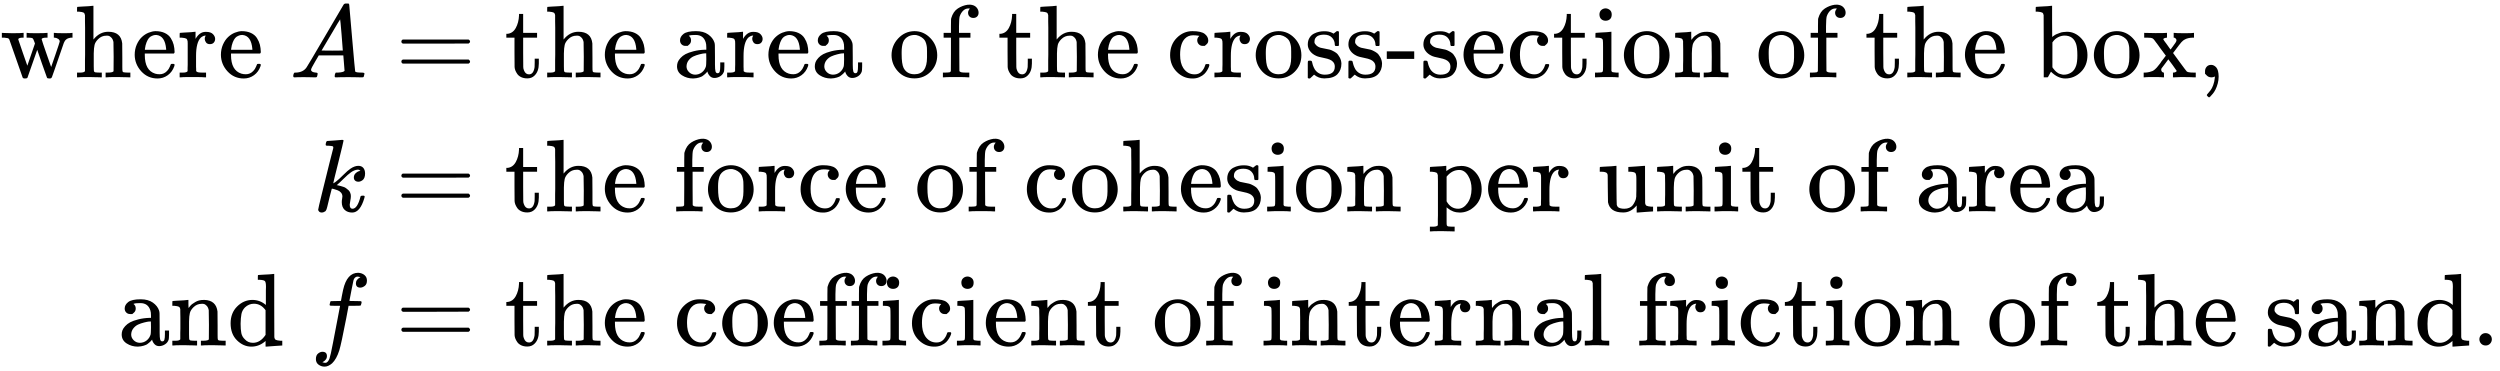 <svg version="1.1" style="vertical-align: -3.507ex;" xmlns="http://www.w3.org/2000/svg" width="24240.6px" height="3600px"   viewBox="0 -2050 24240.6 3600" xmlns:xlink="http://www.w3.org/1999/xlink"><defs><path id="MJX-287-TEX-N-77" d="M90 368Q84 378 76 380T40 385H18V431H24L43 430Q62 430 84 429T116 428Q206 428 221 431H229V385H215Q177 383 177 368Q177 367 221 239L265 113L339 328L333 345Q323 374 316 379Q308 384 278 385H258V431H264Q270 428 348 428Q439 428 454 431H461V385H452Q404 385 404 369Q404 366 418 324T449 234T481 143L496 100L537 219Q579 341 579 347Q579 363 564 373T530 385H522V431H529Q541 428 624 428Q692 428 698 431H703V385H697Q696 385 691 385T682 384Q635 377 619 334L559 161Q546 124 528 71Q508 12 503 1T487 -11H479Q460 -11 456 -4Q455 -3 407 133L361 267Q359 263 266 -4Q261 -11 243 -11H238Q225 -11 220 -3L90 368Z"></path><path id="MJX-287-TEX-N-68" d="M41 46H55Q94 46 102 60V68Q102 77 102 91T102 124T102 167T103 217T103 272T103 329Q103 366 103 407T103 482T102 542T102 586T102 603Q99 622 88 628T43 637H25V660Q25 683 27 683L37 684Q47 685 66 686T103 688Q120 689 140 690T170 693T181 694H184V367Q244 442 328 442Q451 442 463 329Q464 322 464 190V104Q464 66 466 59T477 49Q498 46 526 46H542V0H534L510 1Q487 2 460 2T422 3Q319 3 310 0H302V46H318Q379 46 379 62Q380 64 380 200Q379 335 378 343Q372 371 358 385T334 402T308 404Q263 404 229 370Q202 343 195 315T187 232V168V108Q187 78 188 68T191 55T200 49Q221 46 249 46H265V0H257L234 1Q210 2 183 2T145 3Q42 3 33 0H25V46H41Z"></path><path id="MJX-287-TEX-N-65" d="M28 218Q28 273 48 318T98 391T163 433T229 448Q282 448 320 430T378 380T406 316T415 245Q415 238 408 231H126V216Q126 68 226 36Q246 30 270 30Q312 30 342 62Q359 79 369 104L379 128Q382 131 395 131H398Q415 131 415 121Q415 117 412 108Q393 53 349 21T250 -11Q155 -11 92 58T28 218ZM333 275Q322 403 238 411H236Q228 411 220 410T195 402T166 381T143 340T127 274V267H333V275Z"></path><path id="MJX-287-TEX-N-72" d="M36 46H50Q89 46 97 60V68Q97 77 97 91T98 122T98 161T98 203Q98 234 98 269T98 328L97 351Q94 370 83 376T38 385H20V408Q20 431 22 431L32 432Q42 433 60 434T96 436Q112 437 131 438T160 441T171 442H174V373Q213 441 271 441H277Q322 441 343 419T364 373Q364 352 351 337T313 322Q288 322 276 338T263 372Q263 381 265 388T270 400T273 405Q271 407 250 401Q234 393 226 386Q179 341 179 207V154Q179 141 179 127T179 101T180 81T180 66V61Q181 59 183 57T188 54T193 51T200 49T207 48T216 47T225 47T235 46T245 46H276V0H267Q249 3 140 3Q37 3 28 0H20V46H36Z"></path><path id="MJX-287-TEX-N-A0" d=""></path><path id="MJX-287-TEX-I-1D434" d="M208 74Q208 50 254 46Q272 46 272 35Q272 34 270 22Q267 8 264 4T251 0Q249 0 239 0T205 1T141 2Q70 2 50 0H42Q35 7 35 11Q37 38 48 46H62Q132 49 164 96Q170 102 345 401T523 704Q530 716 547 716H555H572Q578 707 578 706L606 383Q634 60 636 57Q641 46 701 46Q726 46 726 36Q726 34 723 22Q720 7 718 4T704 0Q701 0 690 0T651 1T578 2Q484 2 455 0H443Q437 6 437 9T439 27Q443 40 445 43L449 46H469Q523 49 533 63L521 213H283L249 155Q208 86 208 74ZM516 260Q516 271 504 416T490 562L463 519Q447 492 400 412L310 260L413 259Q516 259 516 260Z"></path><path id="MJX-287-TEX-N-3D" d="M56 347Q56 360 70 367H707Q722 359 722 347Q722 336 708 328L390 327H72Q56 332 56 347ZM56 153Q56 168 72 173H708Q722 163 722 153Q722 140 707 133H70Q56 140 56 153Z"></path><path id="MJX-287-TEX-N-74" d="M27 422Q80 426 109 478T141 600V615H181V431H316V385H181V241Q182 116 182 100T189 68Q203 29 238 29Q282 29 292 100Q293 108 293 146V181H333V146V134Q333 57 291 17Q264 -10 221 -10Q187 -10 162 2T124 33T105 68T98 100Q97 107 97 248V385H18V422H27Z"></path><path id="MJX-287-TEX-N-20" d=""></path><path id="MJX-287-TEX-N-61" d="M137 305T115 305T78 320T63 359Q63 394 97 421T218 448Q291 448 336 416T396 340Q401 326 401 309T402 194V124Q402 76 407 58T428 40Q443 40 448 56T453 109V145H493V106Q492 66 490 59Q481 29 455 12T400 -6T353 12T329 54V58L327 55Q325 52 322 49T314 40T302 29T287 17T269 6T247 -2T221 -8T190 -11Q130 -11 82 20T34 107Q34 128 41 147T68 188T116 225T194 253T304 268H318V290Q318 324 312 340Q290 411 215 411Q197 411 181 410T156 406T148 403Q170 388 170 359Q170 334 154 320ZM126 106Q126 75 150 51T209 26Q247 26 276 49T315 109Q317 116 318 175Q318 233 317 233Q309 233 296 232T251 223T193 203T147 166T126 106Z"></path><path id="MJX-287-TEX-N-6F" d="M28 214Q28 309 93 378T250 448Q340 448 405 380T471 215Q471 120 407 55T250 -10Q153 -10 91 57T28 214ZM250 30Q372 30 372 193V225V250Q372 272 371 288T364 326T348 362T317 390T268 410Q263 411 252 411Q222 411 195 399Q152 377 139 338T126 246V226Q126 130 145 91Q177 30 250 30Z"></path><path id="MJX-287-TEX-N-66" d="M273 0Q255 3 146 3Q43 3 34 0H26V46H42Q70 46 91 49Q99 52 103 60Q104 62 104 224V385H33V431H104V497L105 564L107 574Q126 639 171 668T266 704Q267 704 275 704T289 705Q330 702 351 679T372 627Q372 604 358 590T321 576T284 590T270 627Q270 647 288 667H284Q280 668 273 668Q245 668 223 647T189 592Q183 572 182 497V431H293V385H185V225Q185 63 186 61T189 57T194 54T199 51T206 49T213 48T222 47T231 47T241 46T251 46H282V0H273Z"></path><path id="MJX-287-TEX-N-63" d="M370 305T349 305T313 320T297 358Q297 381 312 396Q317 401 317 402T307 404Q281 408 258 408Q209 408 178 376Q131 329 131 219Q131 137 162 90Q203 29 272 29Q313 29 338 55T374 117Q376 125 379 127T395 129H409Q415 123 415 120Q415 116 411 104T395 71T366 33T318 2T249 -11Q163 -11 99 53T34 214Q34 318 99 383T250 448T370 421T404 357Q404 334 387 320Z"></path><path id="MJX-287-TEX-N-73" d="M295 316Q295 356 268 385T190 414Q154 414 128 401Q98 382 98 349Q97 344 98 336T114 312T157 287Q175 282 201 278T245 269T277 256Q294 248 310 236T342 195T359 133Q359 71 321 31T198 -10H190Q138 -10 94 26L86 19L77 10Q71 4 65 -1L54 -11H46H42Q39 -11 33 -5V74V132Q33 153 35 157T45 162H54Q66 162 70 158T75 146T82 119T101 77Q136 26 198 26Q295 26 295 104Q295 133 277 151Q257 175 194 187T111 210Q75 227 54 256T33 318Q33 357 50 384T93 424T143 442T187 447H198Q238 447 268 432L283 424L292 431Q302 440 314 448H322H326Q329 448 335 442V310L329 304H301Q295 310 295 316Z"></path><path id="MJX-287-TEX-N-2D" d="M11 179V252H277V179H11Z"></path><path id="MJX-287-TEX-N-69" d="M69 609Q69 637 87 653T131 669Q154 667 171 652T188 609Q188 579 171 564T129 549Q104 549 87 564T69 609ZM247 0Q232 3 143 3Q132 3 106 3T56 1L34 0H26V46H42Q70 46 91 49Q100 53 102 60T104 102V205V293Q104 345 102 359T88 378Q74 385 41 385H30V408Q30 431 32 431L42 432Q52 433 70 434T106 436Q123 437 142 438T171 441T182 442H185V62Q190 52 197 50T232 46H255V0H247Z"></path><path id="MJX-287-TEX-N-6E" d="M41 46H55Q94 46 102 60V68Q102 77 102 91T102 122T103 161T103 203Q103 234 103 269T102 328V351Q99 370 88 376T43 385H25V408Q25 431 27 431L37 432Q47 433 65 434T102 436Q119 437 138 438T167 441T178 442H181V402Q181 364 182 364T187 369T199 384T218 402T247 421T285 437Q305 442 336 442Q450 438 463 329Q464 322 464 190V104Q464 66 466 59T477 49Q498 46 526 46H542V0H534L510 1Q487 2 460 2T422 3Q319 3 310 0H302V46H318Q379 46 379 62Q380 64 380 200Q379 335 378 343Q372 371 358 385T334 402T308 404Q263 404 229 370Q202 343 195 315T187 232V168V108Q187 78 188 68T191 55T200 49Q221 46 249 46H265V0H257L234 1Q210 2 183 2T145 3Q42 3 33 0H25V46H41Z"></path><path id="MJX-287-TEX-N-62" d="M307 -11Q234 -11 168 55L158 37Q156 34 153 28T147 17T143 10L138 1L118 0H98V298Q98 599 97 603Q94 622 83 628T38 637H20V660Q20 683 22 683L32 684Q42 685 61 686T98 688Q115 689 135 690T165 693T176 694H179V543Q179 391 180 391L183 394Q186 397 192 401T207 411T228 421T254 431T286 439T323 442Q401 442 461 379T522 216Q522 115 458 52T307 -11ZM182 98Q182 97 187 90T196 79T206 67T218 55T233 44T250 35T271 29T295 26Q330 26 363 46T412 113Q424 148 424 212Q424 287 412 323Q385 405 300 405Q270 405 239 390T188 347L182 339V98Z"></path><path id="MJX-287-TEX-N-78" d="M201 0Q189 3 102 3Q26 3 17 0H11V46H25Q48 47 67 52T96 61T121 78T139 96T160 122T180 150L226 210L168 288Q159 301 149 315T133 336T122 351T113 363T107 370T100 376T94 379T88 381T80 383Q74 383 44 385H16V431H23Q59 429 126 429Q219 429 229 431H237V385Q201 381 201 369Q201 367 211 353T239 315T268 274L272 270L297 304Q329 345 329 358Q329 364 327 369T322 376T317 380T310 384L307 385H302V431H309Q324 428 408 428Q487 428 493 431H499V385H492Q443 385 411 368Q394 360 377 341T312 257L296 236L358 151Q424 61 429 57T446 50Q464 46 499 46H516V0H510H502Q494 1 482 1T457 2T432 2T414 3Q403 3 377 3T327 1L304 0H295V46H298Q309 46 320 51T331 63Q331 65 291 120L250 175Q249 174 219 133T185 88Q181 83 181 74Q181 63 188 55T206 46Q208 46 208 23V0H201Z"></path><path id="MJX-287-TEX-N-2C" d="M78 35T78 60T94 103T137 121Q165 121 187 96T210 8Q210 -27 201 -60T180 -117T154 -158T130 -185T117 -194Q113 -194 104 -185T95 -172Q95 -168 106 -156T131 -126T157 -76T173 -3V9L172 8Q170 7 167 6T161 3T152 1T140 0Q113 0 96 17Z"></path><path id="MJX-287-TEX-I-1D458" d="M121 647Q121 657 125 670T137 683Q138 683 209 688T282 694Q294 694 294 686Q294 679 244 477Q194 279 194 272Q213 282 223 291Q247 309 292 354T362 415Q402 442 438 442Q468 442 485 423T503 369Q503 344 496 327T477 302T456 291T438 288Q418 288 406 299T394 328Q394 353 410 369T442 390L458 393Q446 405 434 405H430Q398 402 367 380T294 316T228 255Q230 254 243 252T267 246T293 238T320 224T342 206T359 180T365 147Q365 130 360 106T354 66Q354 26 381 26Q429 26 459 145Q461 153 479 153H483Q499 153 499 144Q499 139 496 130Q455 -11 378 -11Q333 -11 305 15T277 90Q277 108 280 121T283 145Q283 167 269 183T234 206T200 217T182 220H180Q168 178 159 139T145 81T136 44T129 20T122 7T111 -2Q98 -11 83 -11Q66 -11 57 -1T48 16Q48 26 85 176T158 471L195 616Q196 629 188 632T149 637H144Q134 637 131 637T124 640T121 647Z"></path><path id="MJX-287-TEX-N-70" d="M36 -148H50Q89 -148 97 -134V-126Q97 -119 97 -107T97 -77T98 -38T98 6T98 55T98 106Q98 140 98 177T98 243T98 296T97 335T97 351Q94 370 83 376T38 385H20V408Q20 431 22 431L32 432Q42 433 61 434T98 436Q115 437 135 438T165 441T176 442H179V416L180 390L188 397Q247 441 326 441Q407 441 464 377T522 216Q522 115 457 52T310 -11Q242 -11 190 33L182 40V-45V-101Q182 -128 184 -134T195 -145Q216 -148 244 -148H260V-194H252L228 -193Q205 -192 178 -192T140 -191Q37 -191 28 -194H20V-148H36ZM424 218Q424 292 390 347T305 402Q234 402 182 337V98Q222 26 294 26Q345 26 384 80T424 218Z"></path><path id="MJX-287-TEX-N-75" d="M383 58Q327 -10 256 -10H249Q124 -10 105 89Q104 96 103 226Q102 335 102 348T96 369Q86 385 36 385H25V408Q25 431 27 431L38 432Q48 433 67 434T105 436Q122 437 142 438T172 441T184 442H187V261Q188 77 190 64Q193 49 204 40Q224 26 264 26Q290 26 311 35T343 58T363 90T375 120T379 144Q379 145 379 161T380 201T380 248V315Q380 361 370 372T320 385H302V431Q304 431 378 436T457 442H464V264Q464 84 465 81Q468 61 479 55T524 46H542V0Q540 0 467 -5T390 -11H383V58Z"></path><path id="MJX-287-TEX-N-64" d="M376 495Q376 511 376 535T377 568Q377 613 367 624T316 637H298V660Q298 683 300 683L310 684Q320 685 339 686T376 688Q393 689 413 690T443 693T454 694H457V390Q457 84 458 81Q461 61 472 55T517 46H535V0Q533 0 459 -5T380 -11H373V44L365 37Q307 -11 235 -11Q158 -11 96 50T34 215Q34 315 97 378T244 442Q319 442 376 393V495ZM373 342Q328 405 260 405Q211 405 173 369Q146 341 139 305T131 211Q131 155 138 120T173 59Q203 26 251 26Q322 26 373 103V342Z"></path><path id="MJX-287-TEX-I-1D453" d="M118 -162Q120 -162 124 -164T135 -167T147 -168Q160 -168 171 -155T187 -126Q197 -99 221 27T267 267T289 382V385H242Q195 385 192 387Q188 390 188 397L195 425Q197 430 203 430T250 431Q298 431 298 432Q298 434 307 482T319 540Q356 705 465 705Q502 703 526 683T550 630Q550 594 529 578T487 561Q443 561 443 603Q443 622 454 636T478 657L487 662Q471 668 457 668Q445 668 434 658T419 630Q412 601 403 552T387 469T380 433Q380 431 435 431Q480 431 487 430T498 424Q499 420 496 407T491 391Q489 386 482 386T428 385H372L349 263Q301 15 282 -47Q255 -132 212 -173Q175 -205 139 -205Q107 -205 81 -186T55 -132Q55 -95 76 -78T118 -61Q162 -61 162 -103Q162 -122 151 -136T127 -157L118 -162Z"></path><path id="MJX-287-TEX-N-6C" d="M42 46H56Q95 46 103 60V68Q103 77 103 91T103 124T104 167T104 217T104 272T104 329Q104 366 104 407T104 482T104 542T103 586T103 603Q100 622 89 628T44 637H26V660Q26 683 28 683L38 684Q48 685 67 686T104 688Q121 689 141 690T171 693T182 694H185V379Q185 62 186 60Q190 52 198 49Q219 46 247 46H263V0H255L232 1Q209 2 183 2T145 3T107 3T57 1L34 0H26V46H42Z"></path><path id="MJX-287-TEX-N-2E" d="M78 60Q78 84 95 102T138 120Q162 120 180 104T199 61Q199 36 182 18T139 0T96 17T78 60Z"></path></defs><g stroke="currentColor" fill="currentColor" stroke-width="0" transform="scale(1,-1)"><g ><g ><g  transform="translate(0,1300)"><g ><g ><use  xlink:href="#MJX-287-TEX-N-77"></use><use  xlink:href="#MJX-287-TEX-N-68" transform="translate(722,0)"></use><use  xlink:href="#MJX-287-TEX-N-65" transform="translate(1278,0)"></use><use  xlink:href="#MJX-287-TEX-N-72" transform="translate(1722,0)"></use><use  xlink:href="#MJX-287-TEX-N-65" transform="translate(2114,0)"></use><use  xlink:href="#MJX-287-TEX-N-A0" transform="translate(2558,0)"></use></g><g  transform="translate(2808,0)"><use  xlink:href="#MJX-287-TEX-I-1D434"></use></g></g><g  transform="translate(3558,0)"><g ></g><g  transform="translate(277.8,0)"><use  xlink:href="#MJX-287-TEX-N-3D"></use></g><g  transform="translate(1333.6,0)"><use  xlink:href="#MJX-287-TEX-N-74"></use><use  xlink:href="#MJX-287-TEX-N-68" transform="translate(389,0)"></use><use  xlink:href="#MJX-287-TEX-N-65" transform="translate(945,0)"></use><use  xlink:href="#MJX-287-TEX-N-20" transform="translate(1389,0)"></use><use  xlink:href="#MJX-287-TEX-N-61" transform="translate(1639,0)"></use><use  xlink:href="#MJX-287-TEX-N-72" transform="translate(2139,0)"></use><use  xlink:href="#MJX-287-TEX-N-65" transform="translate(2531,0)"></use><use  xlink:href="#MJX-287-TEX-N-61" transform="translate(2975,0)"></use><use  xlink:href="#MJX-287-TEX-N-20" transform="translate(3475,0)"></use><use  xlink:href="#MJX-287-TEX-N-6F" transform="translate(3725,0)"></use><use  xlink:href="#MJX-287-TEX-N-66" transform="translate(4225,0)"></use><use  xlink:href="#MJX-287-TEX-N-20" transform="translate(4531,0)"></use><use  xlink:href="#MJX-287-TEX-N-74" transform="translate(4781,0)"></use><use  xlink:href="#MJX-287-TEX-N-68" transform="translate(5170,0)"></use><use  xlink:href="#MJX-287-TEX-N-65" transform="translate(5726,0)"></use><use  xlink:href="#MJX-287-TEX-N-20" transform="translate(6170,0)"></use><use  xlink:href="#MJX-287-TEX-N-63" transform="translate(6420,0)"></use><use  xlink:href="#MJX-287-TEX-N-72" transform="translate(6864,0)"></use><use  xlink:href="#MJX-287-TEX-N-6F" transform="translate(7256,0)"></use><use  xlink:href="#MJX-287-TEX-N-73" transform="translate(7756,0)"></use><use  xlink:href="#MJX-287-TEX-N-73" transform="translate(8150,0)"></use><use  xlink:href="#MJX-287-TEX-N-2D" transform="translate(8544,0)"></use><use  xlink:href="#MJX-287-TEX-N-73" transform="translate(8877,0)"></use><use  xlink:href="#MJX-287-TEX-N-65" transform="translate(9271,0)"></use><use  xlink:href="#MJX-287-TEX-N-63" transform="translate(9715,0)"></use><use  xlink:href="#MJX-287-TEX-N-74" transform="translate(10159,0)"></use><use  xlink:href="#MJX-287-TEX-N-69" transform="translate(10548,0)"></use><use  xlink:href="#MJX-287-TEX-N-6F" transform="translate(10826,0)"></use><use  xlink:href="#MJX-287-TEX-N-6E" transform="translate(11326,0)"></use><use  xlink:href="#MJX-287-TEX-N-20" transform="translate(11882,0)"></use><use  xlink:href="#MJX-287-TEX-N-6F" transform="translate(12132,0)"></use><use  xlink:href="#MJX-287-TEX-N-66" transform="translate(12632,0)"></use><use  xlink:href="#MJX-287-TEX-N-20" transform="translate(12938,0)"></use><use  xlink:href="#MJX-287-TEX-N-74" transform="translate(13188,0)"></use><use  xlink:href="#MJX-287-TEX-N-68" transform="translate(13577,0)"></use><use  xlink:href="#MJX-287-TEX-N-65" transform="translate(14133,0)"></use><use  xlink:href="#MJX-287-TEX-N-20" transform="translate(14577,0)"></use><use  xlink:href="#MJX-287-TEX-N-62" transform="translate(14827,0)"></use><use  xlink:href="#MJX-287-TEX-N-6F" transform="translate(15383,0)"></use><use  xlink:href="#MJX-287-TEX-N-78" transform="translate(15883,0)"></use><use  xlink:href="#MJX-287-TEX-N-2C" transform="translate(16411,0)"></use></g></g></g><g  transform="translate(0,0)"><g  transform="translate(3037,0)"><g ><use  xlink:href="#MJX-287-TEX-I-1D458"></use></g></g><g  transform="translate(3558,0)"><g ></g><g  transform="translate(277.8,0)"><use  xlink:href="#MJX-287-TEX-N-3D"></use></g><g  transform="translate(1333.6,0)"><use  xlink:href="#MJX-287-TEX-N-74"></use><use  xlink:href="#MJX-287-TEX-N-68" transform="translate(389,0)"></use><use  xlink:href="#MJX-287-TEX-N-65" transform="translate(945,0)"></use><use  xlink:href="#MJX-287-TEX-N-20" transform="translate(1389,0)"></use><use  xlink:href="#MJX-287-TEX-N-66" transform="translate(1639,0)"></use><use  xlink:href="#MJX-287-TEX-N-6F" transform="translate(1945,0)"></use><use  xlink:href="#MJX-287-TEX-N-72" transform="translate(2445,0)"></use><use  xlink:href="#MJX-287-TEX-N-63" transform="translate(2837,0)"></use><use  xlink:href="#MJX-287-TEX-N-65" transform="translate(3281,0)"></use><use  xlink:href="#MJX-287-TEX-N-20" transform="translate(3725,0)"></use><use  xlink:href="#MJX-287-TEX-N-6F" transform="translate(3975,0)"></use><use  xlink:href="#MJX-287-TEX-N-66" transform="translate(4475,0)"></use><use  xlink:href="#MJX-287-TEX-N-20" transform="translate(4781,0)"></use><use  xlink:href="#MJX-287-TEX-N-63" transform="translate(5031,0)"></use><use  xlink:href="#MJX-287-TEX-N-6F" transform="translate(5475,0)"></use><use  xlink:href="#MJX-287-TEX-N-68" transform="translate(5975,0)"></use><use  xlink:href="#MJX-287-TEX-N-65" transform="translate(6531,0)"></use><use  xlink:href="#MJX-287-TEX-N-73" transform="translate(6975,0)"></use><use  xlink:href="#MJX-287-TEX-N-69" transform="translate(7369,0)"></use><use  xlink:href="#MJX-287-TEX-N-6F" transform="translate(7647,0)"></use><use  xlink:href="#MJX-287-TEX-N-6E" transform="translate(8147,0)"></use><use  xlink:href="#MJX-287-TEX-N-20" transform="translate(8703,0)"></use><use  xlink:href="#MJX-287-TEX-N-70" transform="translate(8953,0)"></use><use  xlink:href="#MJX-287-TEX-N-65" transform="translate(9509,0)"></use><use  xlink:href="#MJX-287-TEX-N-72" transform="translate(9953,0)"></use><use  xlink:href="#MJX-287-TEX-N-20" transform="translate(10345,0)"></use><use  xlink:href="#MJX-287-TEX-N-75" transform="translate(10595,0)"></use><use  xlink:href="#MJX-287-TEX-N-6E" transform="translate(11151,0)"></use><use  xlink:href="#MJX-287-TEX-N-69" transform="translate(11707,0)"></use><use  xlink:href="#MJX-287-TEX-N-74" transform="translate(11985,0)"></use><use  xlink:href="#MJX-287-TEX-N-20" transform="translate(12374,0)"></use><use  xlink:href="#MJX-287-TEX-N-6F" transform="translate(12624,0)"></use><use  xlink:href="#MJX-287-TEX-N-66" transform="translate(13124,0)"></use><use  xlink:href="#MJX-287-TEX-N-20" transform="translate(13430,0)"></use><use  xlink:href="#MJX-287-TEX-N-61" transform="translate(13680,0)"></use><use  xlink:href="#MJX-287-TEX-N-72" transform="translate(14180,0)"></use><use  xlink:href="#MJX-287-TEX-N-65" transform="translate(14572,0)"></use><use  xlink:href="#MJX-287-TEX-N-61" transform="translate(15016,0)"></use></g></g></g><g  transform="translate(0,-1300)"><g  transform="translate(1146,0)"><g ><use  xlink:href="#MJX-287-TEX-N-61"></use><use  xlink:href="#MJX-287-TEX-N-6E" transform="translate(500,0)"></use><use  xlink:href="#MJX-287-TEX-N-64" transform="translate(1056,0)"></use><use  xlink:href="#MJX-287-TEX-N-A0" transform="translate(1612,0)"></use></g><g  transform="translate(1862,0)"><use  xlink:href="#MJX-287-TEX-I-1D453"></use></g></g><g  transform="translate(3558,0)"><g ></g><g  transform="translate(277.8,0)"><use  xlink:href="#MJX-287-TEX-N-3D"></use></g><g  transform="translate(1333.6,0)"><use  xlink:href="#MJX-287-TEX-N-74"></use><use  xlink:href="#MJX-287-TEX-N-68" transform="translate(389,0)"></use><use  xlink:href="#MJX-287-TEX-N-65" transform="translate(945,0)"></use><use  xlink:href="#MJX-287-TEX-N-20" transform="translate(1389,0)"></use><use  xlink:href="#MJX-287-TEX-N-63" transform="translate(1639,0)"></use><use  xlink:href="#MJX-287-TEX-N-6F" transform="translate(2083,0)"></use><use  xlink:href="#MJX-287-TEX-N-65" transform="translate(2583,0)"></use><use  xlink:href="#MJX-287-TEX-N-66" transform="translate(3027,0)"></use><use  xlink:href="#MJX-287-TEX-N-66" transform="translate(3333,0)"></use><use  xlink:href="#MJX-287-TEX-N-69" transform="translate(3639,0)"></use><use  xlink:href="#MJX-287-TEX-N-63" transform="translate(3917,0)"></use><use  xlink:href="#MJX-287-TEX-N-69" transform="translate(4361,0)"></use><use  xlink:href="#MJX-287-TEX-N-65" transform="translate(4639,0)"></use><use  xlink:href="#MJX-287-TEX-N-6E" transform="translate(5083,0)"></use><use  xlink:href="#MJX-287-TEX-N-74" transform="translate(5639,0)"></use><use  xlink:href="#MJX-287-TEX-N-20" transform="translate(6028,0)"></use><use  xlink:href="#MJX-287-TEX-N-6F" transform="translate(6278,0)"></use><use  xlink:href="#MJX-287-TEX-N-66" transform="translate(6778,0)"></use><use  xlink:href="#MJX-287-TEX-N-20" transform="translate(7084,0)"></use><use  xlink:href="#MJX-287-TEX-N-69" transform="translate(7334,0)"></use><use  xlink:href="#MJX-287-TEX-N-6E" transform="translate(7612,0)"></use><use  xlink:href="#MJX-287-TEX-N-74" transform="translate(8168,0)"></use><use  xlink:href="#MJX-287-TEX-N-65" transform="translate(8557,0)"></use><use  xlink:href="#MJX-287-TEX-N-72" transform="translate(9001,0)"></use><use  xlink:href="#MJX-287-TEX-N-6E" transform="translate(9393,0)"></use><use  xlink:href="#MJX-287-TEX-N-61" transform="translate(9949,0)"></use><use  xlink:href="#MJX-287-TEX-N-6C" transform="translate(10449,0)"></use><use  xlink:href="#MJX-287-TEX-N-20" transform="translate(10727,0)"></use><use  xlink:href="#MJX-287-TEX-N-66" transform="translate(10977,0)"></use><use  xlink:href="#MJX-287-TEX-N-72" transform="translate(11283,0)"></use><use  xlink:href="#MJX-287-TEX-N-69" transform="translate(11675,0)"></use><use  xlink:href="#MJX-287-TEX-N-63" transform="translate(11953,0)"></use><use  xlink:href="#MJX-287-TEX-N-74" transform="translate(12397,0)"></use><use  xlink:href="#MJX-287-TEX-N-69" transform="translate(12786,0)"></use><use  xlink:href="#MJX-287-TEX-N-6F" transform="translate(13064,0)"></use><use  xlink:href="#MJX-287-TEX-N-6E" transform="translate(13564,0)"></use><use  xlink:href="#MJX-287-TEX-N-20" transform="translate(14120,0)"></use><use  xlink:href="#MJX-287-TEX-N-6F" transform="translate(14370,0)"></use><use  xlink:href="#MJX-287-TEX-N-66" transform="translate(14870,0)"></use><use  xlink:href="#MJX-287-TEX-N-20" transform="translate(15176,0)"></use><use  xlink:href="#MJX-287-TEX-N-74" transform="translate(15426,0)"></use><use  xlink:href="#MJX-287-TEX-N-68" transform="translate(15815,0)"></use><use  xlink:href="#MJX-287-TEX-N-65" transform="translate(16371,0)"></use><use  xlink:href="#MJX-287-TEX-N-20" transform="translate(16815,0)"></use><use  xlink:href="#MJX-287-TEX-N-73" transform="translate(17065,0)"></use><use  xlink:href="#MJX-287-TEX-N-61" transform="translate(17459,0)"></use><use  xlink:href="#MJX-287-TEX-N-6E" transform="translate(17959,0)"></use><use  xlink:href="#MJX-287-TEX-N-64" transform="translate(18515,0)"></use><use  xlink:href="#MJX-287-TEX-N-2E" transform="translate(19071,0)"></use></g></g></g></g></g></g></svg>